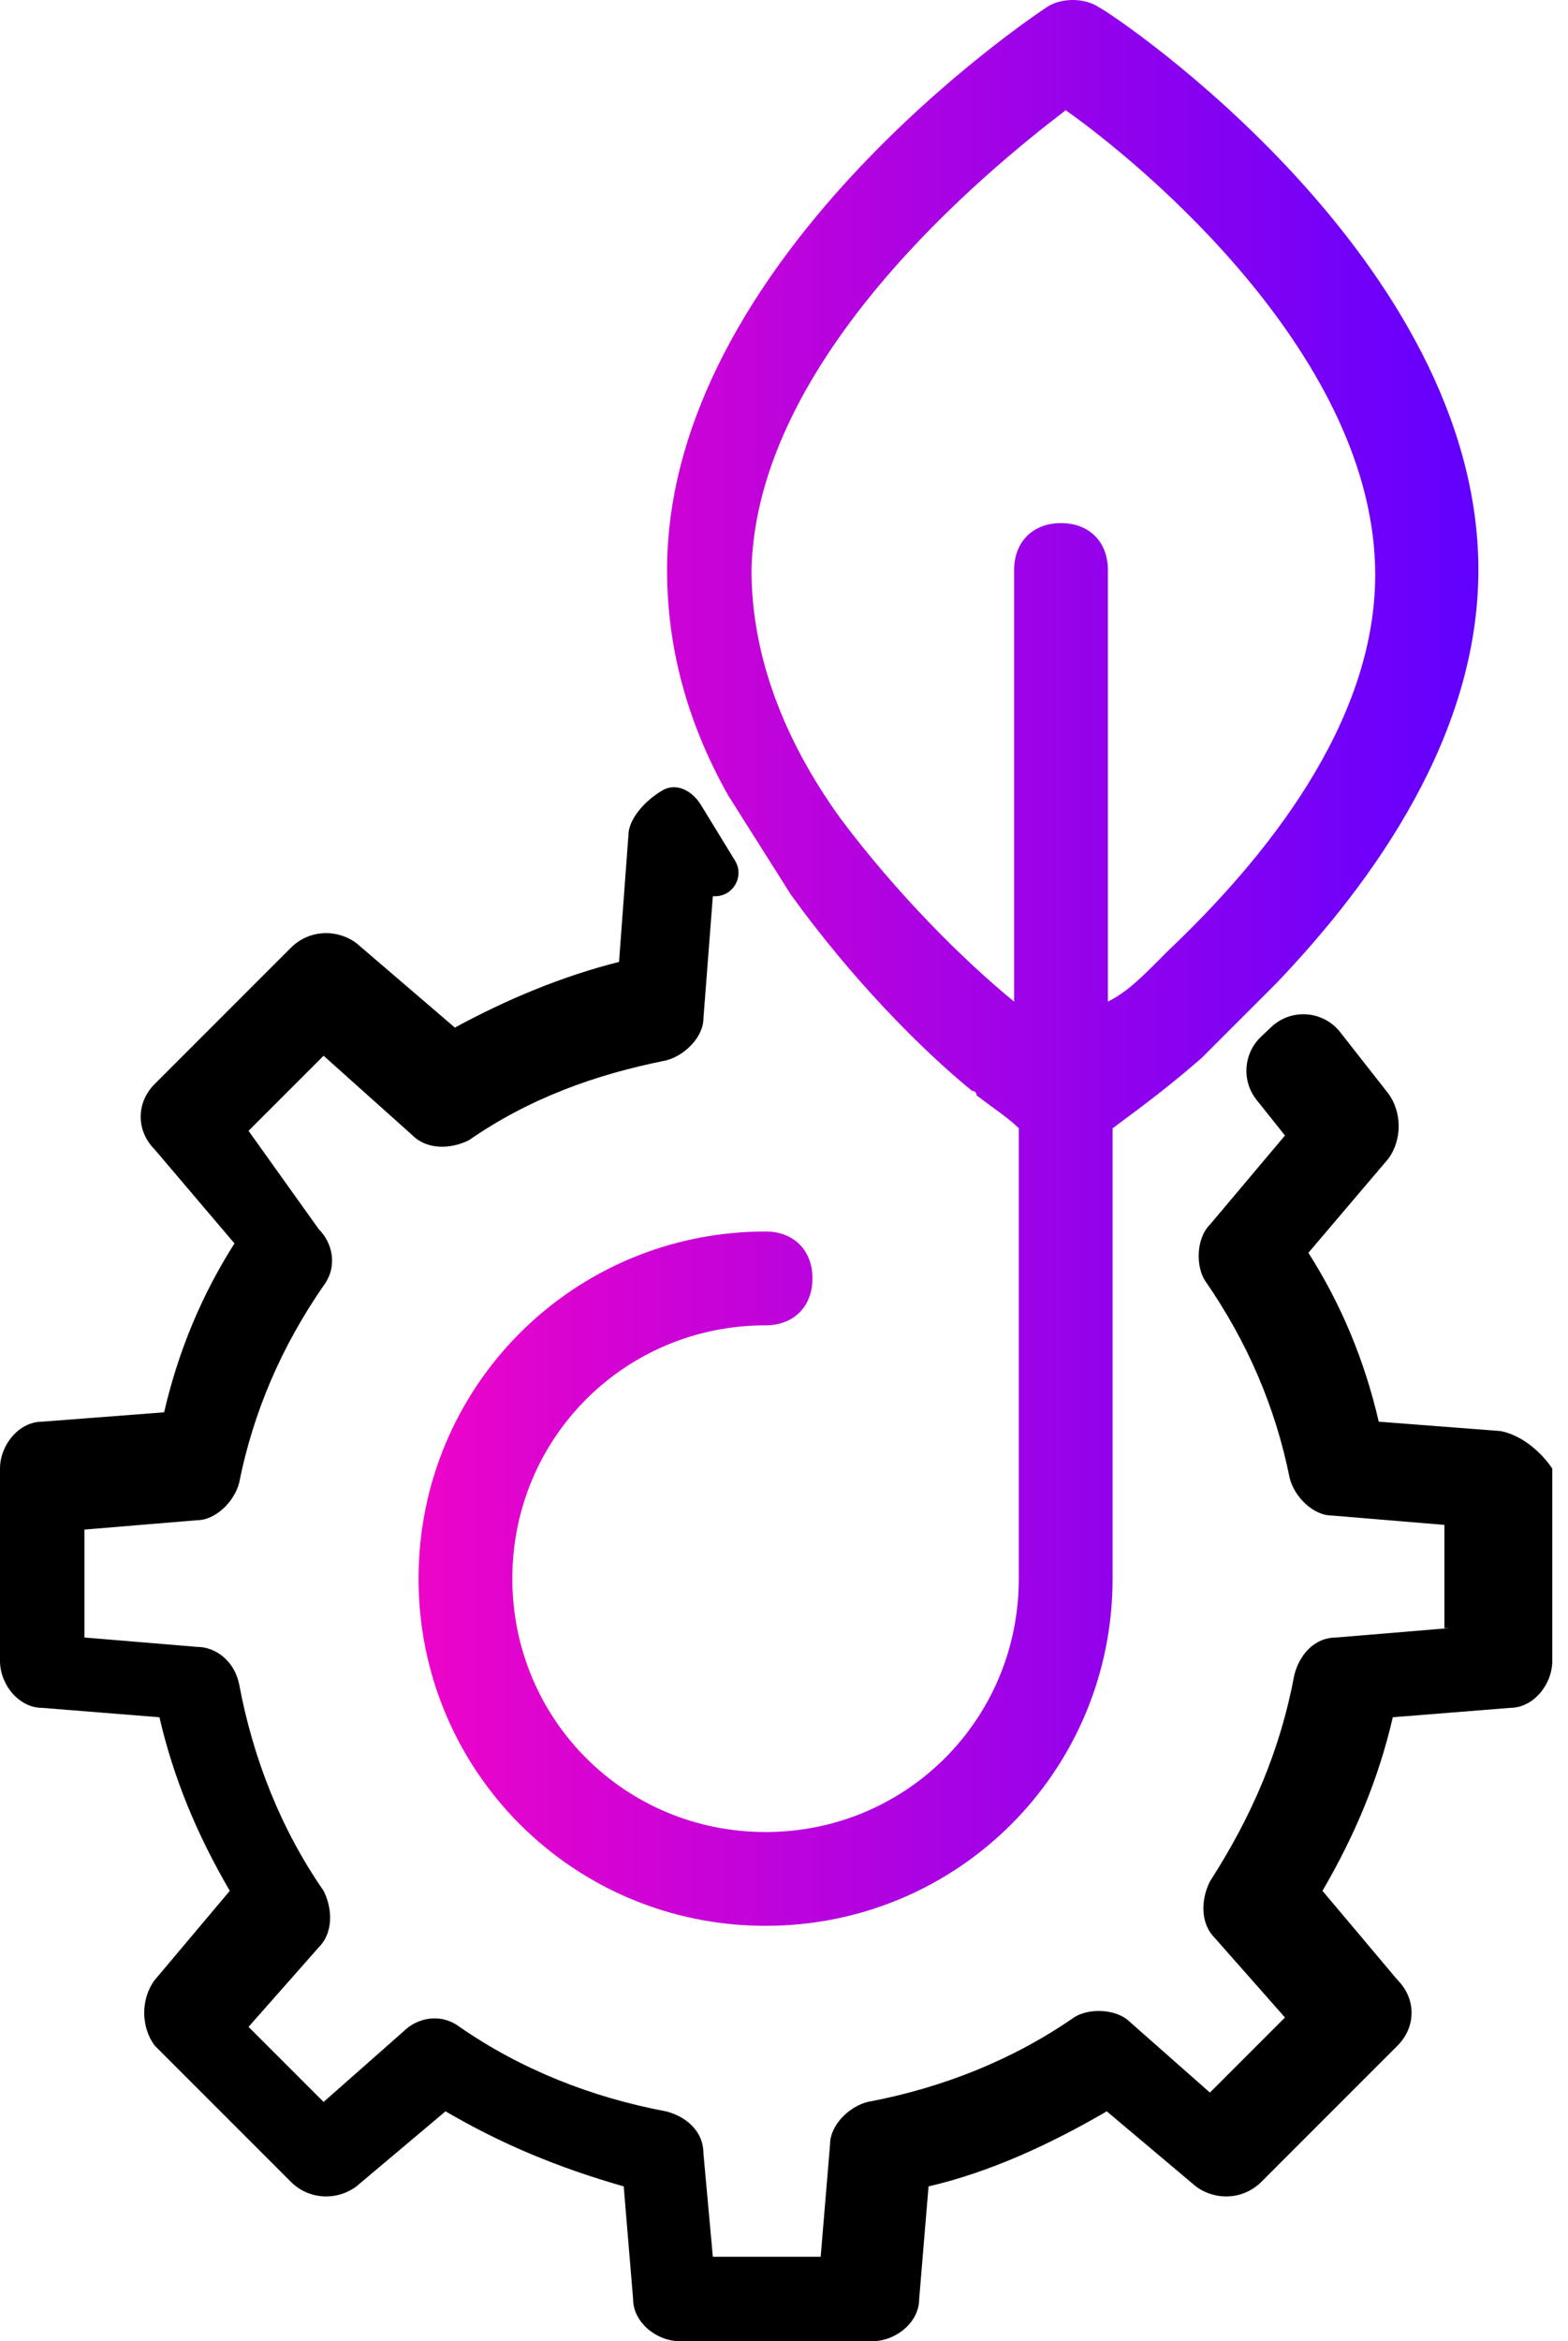 <svg width="67" height="100" viewBox="0 0 67 100" fill="none" xmlns="http://www.w3.org/2000/svg">
<path d="M64.123 61.125L58.913 60.724C58.312 58.12 57.31 55.715 55.907 53.511L59.314 49.503C59.915 48.701 59.915 47.499 59.314 46.697L57.266 44.087C56.537 43.159 55.168 43.06 54.314 43.873L53.88 44.286C53.129 45 53.049 46.17 53.694 46.981L54.906 48.501L51.699 52.308C51.098 52.91 51.098 54.112 51.499 54.713C53.303 57.318 54.505 60.123 55.106 63.129C55.306 63.931 56.108 64.732 56.909 64.732L61.719 65.133V69.541H61.919L57.11 69.942C56.108 69.942 55.507 70.744 55.306 71.545C54.705 74.751 53.503 77.557 51.699 80.362C51.299 81.164 51.299 82.166 51.9 82.767L54.906 86.173L51.699 89.38L48.293 86.374C47.692 85.773 46.489 85.773 45.888 86.173C43.283 87.977 40.278 89.179 37.071 89.78C36.27 89.981 35.468 90.782 35.468 91.584L35.067 96.393H30.459L30.058 91.985C30.058 90.983 29.256 90.382 28.455 90.181C25.248 89.58 22.243 88.378 19.638 86.574C18.836 85.973 17.834 86.173 17.233 86.775L13.827 89.78L10.62 86.574L13.626 83.168C14.227 82.567 14.227 81.565 13.827 80.763C12.023 78.158 10.821 75.152 10.22 71.946C10.019 70.944 9.218 70.343 8.416 70.343L3.607 69.942V65.333L8.416 64.933C9.218 64.933 10.019 64.131 10.22 63.33C10.821 60.324 12.023 57.518 13.827 54.913C14.428 54.112 14.227 53.11 13.626 52.509L10.62 48.301L13.827 45.094L17.634 48.501C18.235 49.102 19.237 49.102 20.038 48.701C22.643 46.898 25.449 45.896 28.455 45.295C29.256 45.094 30.058 44.293 30.058 43.491L30.459 38.281H30.555C31.336 38.281 31.816 37.425 31.407 36.759L29.947 34.376C29.583 33.782 28.908 33.409 28.307 33.759C27.547 34.2 26.852 34.996 26.852 35.676L26.451 41.087C24.046 41.688 21.642 42.69 19.437 43.892L15.229 40.285C14.428 39.684 13.225 39.684 12.424 40.486L6.613 46.297C5.811 47.098 5.811 48.301 6.613 49.102L10.019 53.11C8.617 55.314 7.615 57.719 7.013 60.324L1.803 60.724C0.802 60.724 0 61.726 0 62.728V70.944C0 71.946 0.802 72.948 1.803 72.948L6.813 73.349C7.414 75.954 8.416 78.358 9.819 80.763L6.613 84.57C6.012 85.372 6.012 86.574 6.613 87.376L12.424 93.187C13.225 93.989 14.428 93.989 15.229 93.387L19.037 90.181C21.441 91.584 23.846 92.586 26.651 93.387L27.052 98.197C27.052 99.198 28.054 100 29.056 100H37.272C38.274 100 39.276 99.198 39.276 98.197L39.676 93.387C42.281 92.786 44.886 91.584 47.291 90.181L51.098 93.387C51.9 93.989 53.102 93.989 53.904 93.187L59.715 87.376C60.516 86.574 60.516 85.372 59.715 84.57L56.509 80.763C57.911 78.358 58.913 75.954 59.514 73.349L64.524 72.948C65.526 72.948 66.328 71.946 66.328 70.944V62.728C65.927 62.127 65.125 61.326 64.123 61.125Z" fill="black"/>
<path fill-rule="evenodd" clip-rule="evenodd" d="M31.109 33.965C29.306 30.759 28.504 27.553 28.504 24.347C28.504 11.121 44.134 0.701 44.735 0.301C45.337 -0.1 46.339 -0.1 46.94 0.301C47.741 0.701 63.171 11.121 63.171 24.347C63.171 31.36 58.762 37.572 54.554 41.981L51.348 45.187C49.988 46.377 48.772 47.279 47.945 47.892C47.797 48.002 47.662 48.102 47.541 48.193V67.43C47.541 75.645 40.928 82.258 32.712 82.258C24.497 82.258 17.884 75.645 17.884 67.43C17.884 59.214 24.497 52.601 32.712 52.601C33.915 52.601 34.716 53.403 34.716 54.605C34.716 55.807 33.915 56.609 32.712 56.609C26.701 56.609 21.892 61.418 21.892 67.43C21.892 73.441 26.701 78.251 32.712 78.251C38.724 78.251 43.533 73.441 43.533 67.43V48.193C43.24 47.899 42.839 47.606 42.331 47.234C42.145 47.098 41.944 46.951 41.73 46.79C41.73 46.59 41.529 46.59 41.529 46.59C39.325 44.786 36.398 41.819 33.793 38.212L31.109 33.965ZM58.762 24.547C58.762 15.329 48.944 7.114 45.537 4.709C42.13 7.314 32.312 15.329 32.111 24.347C32.111 27.753 33.313 31.36 35.919 34.967C38.323 38.173 41.129 40.979 43.333 42.782V24.347C43.333 23.145 44.134 22.343 45.337 22.343C46.539 22.343 47.34 23.145 47.34 24.347V42.782C48.142 42.382 48.743 41.78 49.545 40.979L49.745 40.778L49.945 40.578C53.953 36.771 58.762 30.959 58.762 24.547Z" fill="url(#paint0_linear_30_19)"/>
<defs>
<linearGradient id="paint0_linear_30_19" x1="63.171" y1="41.129" x2="17.884" y2="41.129" gradientUnits="userSpaceOnUse">
<stop stop-color="#6100FF"/>
<stop offset="1" stop-color="#EE04C9"/>
</linearGradient>
</defs>
</svg>
